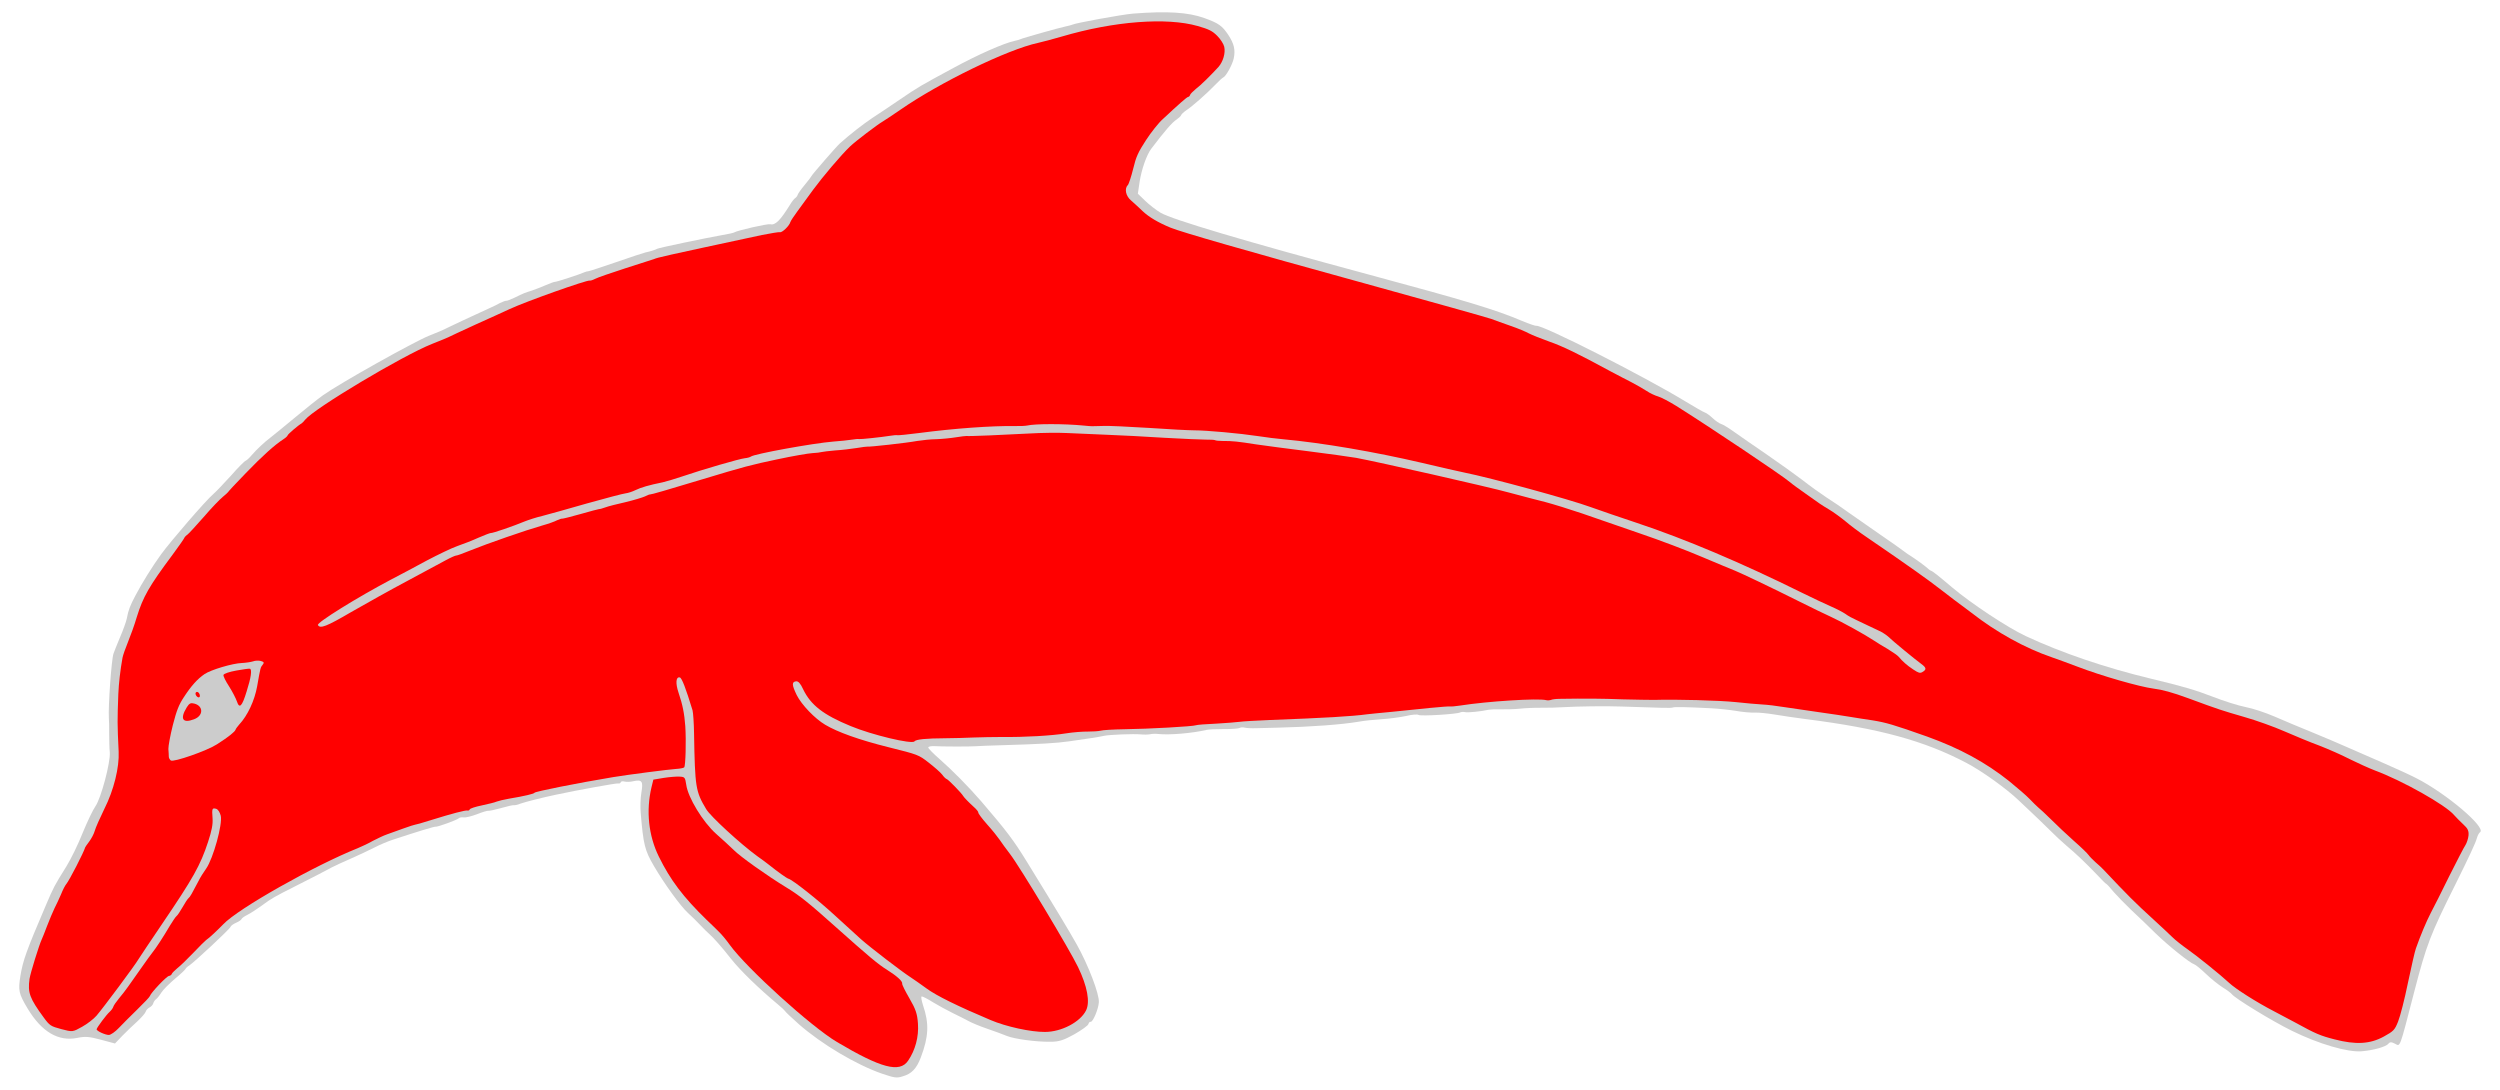 <?xml version="1.0" encoding="UTF-8" standalone="no"?>
<!DOCTYPE svg PUBLIC "-//W3C//DTD SVG 1.1//EN" "http://www.w3.org/Graphics/SVG/1.1/DTD/svg11.dtd">
<svg xmlns:dc="http://purl.org/dc/elements/1.1/" xmlns:xl="http://www.w3.org/1999/xlink" version="1.1" xmlns="http://www.w3.org/2000/svg" viewBox="36 105.75 351 153" width="351" height="153">
  <defs>
    <clipPath id="artboard_clip_path">
      <path d="M 36 105.75 L 387 105.75 L 387 258.75 L 36 258.75 Z"/>
    </clipPath>
  </defs>
  <g id="Dolphin,_Natural_(1)" fill-opacity="1" stroke-dasharray="none" stroke="none" stroke-opacity="1" fill="#ffff00">
    <title>Dolphin, Natural (1)</title>
    <g id="Dolphin,_Natural_(1): Layer 2" >
      <title>Layer 2</title>
      <g id="Group_4">
        <g id="Graphic_12">
          <path d="M 38.869 242.744 C 38.537 244.823 38.623 245.245 39.878 247.35 C 41.843 250.618 44.184 252.018 46.874 251.467 C 47.981 251.241 48.517 251.285 50.168 251.727 L 52.144 252.257 L 53.185 251.165 C 53.767 250.573 54.711 249.655 55.297 249.139 C 55.867 248.594 56.396 248.013 56.459 247.781 C 56.515 247.572 56.759 247.313 56.988 247.2 C 57.218 247.087 57.462 246.829 57.518 246.619 C 57.574 246.41 57.741 246.156 57.895 246.048 C 58.043 245.962 58.376 245.554 58.64 245.126 C 58.905 244.698 59.783 243.837 60.559 243.173 C 61.359 242.515 62.029 241.872 62.054 241.779 C 62.079 241.686 62.317 241.451 62.582 241.298 C 63.344 240.779 68.291 236.174 68.372 235.872 C 68.409 235.732 68.752 235.475 69.146 235.307 C 69.54 235.138 69.877 234.904 69.908 234.788 C 69.939 234.672 70.312 234.398 70.742 234.189 C 71.201 233.963 72.11 233.36 72.79 232.869 C 74.038 231.932 74.568 231.626 77.707 230.05 C 80.245 228.761 81.717 228.009 82.566 227.539 C 82.973 227.324 84.167 226.772 85.267 226.294 C 86.344 225.81 87.821 225.134 88.545 224.755 C 89.27 224.376 90.452 223.87 91.215 223.626 C 94.632 222.499 96.991 221.785 97.131 221.822 C 97.387 221.891 100.148 220.886 100.415 220.634 C 100.522 220.513 100.832 220.472 101.094 220.517 C 101.356 220.562 102.183 220.36 102.958 220.07 C 103.711 219.773 104.444 219.546 104.584 219.583 C 104.7 219.614 105.521 219.435 106.383 219.193 C 107.245 218.951 108.043 218.765 108.159 218.797 C 108.275 218.828 108.697 218.741 109.091 218.573 C 109.778 218.333 112.159 217.725 114.087 217.32 C 117.31 216.638 122.575 215.682 122.807 215.744 C 122.97 215.788 123.117 215.703 123.149 215.586 C 123.186 215.447 123.42 215.41 123.676 215.478 C 123.955 215.553 124.533 215.534 124.961 215.424 C 126.151 215.17 126.321 215.465 126.049 217.036 C 125.92 217.799 125.881 219.06 125.95 219.826 C 126.329 224.363 126.52 225.137 127.82 227.354 C 129.273 229.837 131.51 232.928 132.568 233.909 C 133.108 234.403 133.918 235.193 134.343 235.656 C 134.767 236.119 135.342 236.671 135.624 236.921 C 136.187 237.421 137.414 238.796 138.637 240.37 C 139.998 242.08 142.531 244.529 145.301 246.841 C 145.75 247.21 146.147 247.591 146.198 247.679 C 146.243 247.791 147.116 248.623 148.163 249.551 C 151.351 252.349 156.23 255.251 159.835 256.492 C 161.594 257.087 161.903 257.145 162.777 256.856 C 163.992 256.509 164.687 255.773 165.274 254.236 C 166.386 251.294 166.475 249.474 165.596 246.896 C 165.38 246.215 165.278 245.664 165.407 245.649 C 165.535 245.634 166.259 246.002 167.004 246.476 C 167.756 246.926 168.994 247.607 169.787 247.994 C 170.581 248.381 171.571 248.871 171.981 249.105 C 172.392 249.34 173.581 249.833 174.585 250.177 C 175.613 250.527 176.86 250.986 177.353 251.193 C 178.408 251.625 181.438 252.038 183.488 252.014 C 184.685 252.011 185.313 251.805 186.833 250.967 C 187.865 250.371 188.757 249.738 188.813 249.529 C 188.87 249.319 189.006 249.182 189.122 249.213 C 189.425 249.294 190.221 247.439 190.278 246.482 C 190.378 245.363 188.761 241.167 187.174 238.349 C 186.006 236.291 184.666 234.038 180.204 226.787 C 178.295 223.684 177.318 222.401 173.767 218.26 C 171.997 216.215 169.684 213.876 167.929 212.334 C 167.02 211.542 166.296 210.8 166.328 210.684 C 166.359 210.568 166.675 210.503 167.049 210.504 C 168.25 210.576 172.186 210.584 172.975 210.521 C 173.384 210.482 175.043 210.428 176.627 210.379 C 182.001 210.224 184.304 210.093 186.118 209.832 C 188.5 209.498 190.397 209.209 191.036 209.056 C 191.751 208.899 195.151 208.763 196.148 208.856 C 196.609 208.905 197.21 208.891 197.474 208.837 C 197.767 208.767 198.293 208.758 198.654 208.805 C 200.181 208.965 203.391 208.703 205.413 208.224 C 205.654 208.163 206.741 208.106 207.786 208.112 C 208.854 208.124 209.871 208.048 210.019 207.962 C 210.196 207.86 210.5 207.842 210.755 207.911 C 210.988 207.973 211.699 208.014 212.354 207.99 C 213.008 207.966 214.387 207.937 215.415 207.913 C 219.953 207.808 224.402 207.48 226.727 207.082 C 227.436 206.948 228.898 206.791 229.962 206.727 C 231.025 206.663 232.576 206.456 233.397 206.277 C 234.223 206.075 235.013 206.012 235.157 206.126 C 235.451 206.329 240.542 206.024 241.007 205.775 C 241.178 205.696 241.482 205.677 241.691 205.733 C 242.04 205.827 244.011 205.632 244.996 205.398 C 245.207 205.355 245.99 205.315 246.731 205.339 C 247.449 205.357 248.629 205.325 249.371 205.25 C 250.091 205.168 251.452 205.109 252.422 205.12 C 253.367 205.124 254.67 205.099 255.307 205.046 C 257.61 204.915 261.511 204.864 263.682 204.947 C 269.535 205.145 270.62 205.187 270.873 205.08 C 271.149 204.98 272.76 205.012 276.324 205.195 C 277.258 205.246 278.785 205.406 279.717 205.556 C 280.619 205.723 281.837 205.825 282.393 205.799 C 282.948 205.774 284.207 205.912 285.185 206.074 C 286.163 206.236 288.102 206.532 289.501 206.707 C 299.912 208.027 306.154 209.749 312.075 212.856 C 314.304 214.026 317.707 216.483 319.414 218.111 C 319.615 218.29 320.368 219.015 321.104 219.71 C 321.846 220.383 323.005 221.541 323.718 222.23 C 324.424 222.943 325.499 223.953 326.109 224.466 C 327.474 225.604 328.841 226.917 330.419 228.561 C 331.056 229.255 331.647 229.837 331.741 229.862 C 331.81 229.881 332.275 230.379 332.761 230.983 C 333.277 231.57 334.39 232.715 335.264 233.547 C 336.143 234.356 337.649 235.806 338.614 236.763 C 340.412 238.515 343.448 240.949 344.069 241.14 C 344.255 241.19 344.993 241.786 345.705 242.475 C 346.417 243.165 347.466 243.994 348.061 244.378 C 348.639 244.732 349.222 245.162 349.33 245.316 C 349.77 245.907 354.971 249.095 357.768 250.467 C 361.532 252.323 365.622 253.519 367.587 253.348 C 369.294 253.207 371.025 252.699 371.336 252.284 C 371.527 252.036 371.755 252.022 372.235 252.276 C 373.029 252.663 372.814 253.278 374.975 244.935 C 376.673 238.413 377.205 236.986 380.691 230.02 C 382.752 225.862 383.582 224.066 383.75 223.439 C 383.85 223.067 384.049 222.696 384.202 222.588 C 385.101 221.931 379.413 217.118 375.245 215.004 C 374.347 214.54 372.238 213.576 370.586 212.859 C 368.934 212.142 366.656 211.158 365.567 210.667 C 364.454 210.169 362.239 209.227 360.645 208.575 C 359.027 207.918 356.673 206.938 355.38 206.367 C 353.948 205.759 352.346 205.23 351.281 205.02 C 350.309 204.834 348.195 204.168 346.57 203.533 C 344.36 202.667 342.234 202.047 338.11 201.067 C 331.58 199.492 325.571 197.458 320.409 195.053 C 317.82 193.836 312.761 190.487 310.038 188.187 C 308.15 186.585 307.349 185.947 307.116 185.884 C 307.023 185.859 306.689 185.62 306.413 185.347 C 306.108 185.091 305.358 184.541 304.746 184.128 C 304.105 183.732 303.412 183.247 303.188 183.062 C 302.963 182.878 301.538 181.873 300.043 180.849 C 298.531 179.796 296.557 178.42 295.634 177.774 C 294.716 177.104 293.285 176.123 292.453 175.601 C 291.627 175.055 290.121 173.979 289.113 173.186 C 288.098 172.415 285.843 170.789 284.117 169.604 C 282.368 168.413 280.33 166.995 279.534 166.432 C 278.761 165.876 277.929 165.354 277.673 165.286 C 277.417 165.217 276.869 164.846 276.472 164.466 C 276.053 164.079 275.574 163.727 275.388 163.677 C 275.202 163.627 273.947 162.917 272.577 162.076 C 266.792 158.558 252.422 151.268 251.689 151.495 C 251.583 151.517 250.689 151.227 249.727 150.82 C 245.9 149.197 241.909 148.003 228.104 144.279 C 210.649 139.577 200.564 136.575 198.951 135.62 C 198.326 135.253 197.358 134.495 196.784 133.943 L 195.755 132.944 L 195.999 131.29 C 196.28 129.497 196.985 127.518 197.613 126.664 C 199.577 124.075 200.583 122.924 201.185 122.538 C 201.493 122.321 201.789 122.051 201.82 121.935 C 201.857 121.796 202.19 121.486 202.556 121.235 C 203.371 120.706 205.392 118.93 206.633 117.643 C 207.121 117.126 207.613 116.684 207.725 116.639 C 208.113 116.494 209.028 114.845 209.218 113.949 C 209.466 112.745 209.27 111.895 208.439 110.626 C 207.561 109.344 207.123 109.027 205.08 108.28 C 202.782 107.465 199.889 107.288 195.054 107.662 C 193.498 107.794 186.921 108.997 186.538 109.218 C 186.449 109.269 186.021 109.379 185.599 109.465 C 184.703 109.648 179.499 111.12 179.263 111.256 C 179.175 111.307 178.823 111.412 178.454 111.488 C 176.918 111.824 173.359 113.387 169.859 115.29 C 165.051 117.889 164.992 117.923 162.281 119.764 C 161.029 120.624 159.298 121.78 158.454 122.327 C 157.179 123.181 155.292 124.644 153.91 125.894 C 153.418 126.335 149.994 130.277 149.951 130.44 C 149.932 130.51 149.502 131.092 148.989 131.702 C 148.477 132.313 148.034 132.942 147.991 133.104 C 147.947 133.267 147.792 133.475 147.644 133.56 C 147.491 133.668 147.157 134.077 146.922 134.488 C 145.56 136.689 144.841 137.419 144.144 137.232 C 143.772 137.132 139.469 138.123 139.103 138.373 C 139.008 138.448 138.241 138.616 137.38 138.759 C 135.026 139.175 128.451 140.553 128.268 140.678 C 128.085 140.804 127.187 141.086 126.636 141.188 C 126.426 141.231 124.541 141.848 122.479 142.566 C 120.395 143.279 118.645 143.856 118.575 143.838 C 118.505 143.819 118.288 143.885 118.094 143.958 C 117.494 144.246 114.054 145.367 113.891 145.324 C 113.821 145.305 113.239 145.523 112.592 145.798 C 111.945 146.073 111.081 146.415 110.618 146.565 C 109.667 146.858 109.555 146.903 108.236 147.547 C 107.695 147.8 107.166 148.007 107.073 147.982 C 106.98 147.957 106.592 148.103 106.192 148.295 C 105.809 148.516 105.238 148.786 104.955 148.91 C 101.913 150.313 99.212 151.558 98.747 151.807 C 98.422 151.994 97.27 152.483 96.212 152.897 C 94.119 153.732 83.621 159.616 81.369 161.23 C 80.631 161.755 78.826 163.19 77.381 164.398 C 75.936 165.606 74.409 166.841 74.03 167.138 C 73.125 167.818 71.992 168.885 71.301 169.697 C 71.009 170.042 70.647 170.369 70.506 170.431 C 70.348 170.463 69.392 171.428 68.386 172.579 C 67.362 173.7 66.287 174.832 65.967 175.095 C 64.901 176.006 60.059 181.611 58.607 183.59 C 57.376 185.303 55.984 187.522 55.019 189.357 C 54.259 190.798 54.033 191.36 53.79 192.641 C 53.713 193.019 53.296 194.203 52.841 195.252 C 52.408 196.308 51.989 197.316 51.939 197.502 C 51.645 198.321 51.182 204.975 51.284 206.548 C 51.313 206.904 51.343 207.909 51.328 208.802 C 51.336 209.701 51.352 210.852 51.414 211.367 C 51.536 212.77 50.184 217.816 49.412 218.929 C 49.053 219.431 48.254 221.111 47.609 222.683 C 46.981 224.284 45.947 226.374 45.329 227.38 C 43.583 230.176 43.516 230.333 42.446 232.837 C 39.711 239.231 39.227 240.572 38.869 242.744 Z" fill="#cccccc"/>
        </g>
        <g id="Graphic_11">
          <path d="M 203.879 118.25 L 203.879 118.25 C 204.594 117.719 205.954 116.364 207.078 115.145 C 207.727 114.397 208.075 113.195 207.885 112.321 C 207.792 111.923 207.354 111.232 206.901 110.787 C 206.235 110.11 205.754 109.857 204.156 109.403 C 199.804 108.162 192.403 108.721 185.097 110.875 C 183.83 111.234 182.322 111.652 181.742 111.771 C 177.458 112.691 167.915 117.336 162.374 121.184 C 161.305 121.919 160.212 122.648 159.976 122.784 C 159.151 123.261 156.111 125.586 155.375 126.286 C 154.105 127.491 151.514 130.56 150.181 132.37 C 149.47 133.351 148.483 134.707 147.976 135.393 C 147.468 136.079 147.006 136.778 146.963 136.941 C 146.826 137.452 145.817 138.428 145.515 138.347 C 145.375 138.309 144.227 138.5 142.991 138.742 C 128.634 141.823 128.447 141.873 127.776 142.142 C 127.612 142.197 125.81 142.786 123.796 143.417 C 121.777 144.072 119.856 144.729 119.562 144.899 C 119.244 145.063 118.915 145.175 118.798 145.143 C 118.403 145.038 109.839 148.076 107.532 149.152 C 106.849 149.468 104.69 150.459 102.737 151.331 C 100.777 152.226 99.124 153.004 99.035 153.055 C 98.947 153.106 97.876 153.567 96.654 154.037 C 92.498 155.69 80.153 163.073 78.853 164.668 C 78.662 164.916 78.425 165.151 78.336 165.202 C 77.9 165.434 76.443 166.689 76.399 166.851 C 76.368 166.968 76.101 167.22 75.8 167.413 C 74.567 168.204 72.823 169.781 70.512 172.177 C 69.169 173.561 68.051 174.757 68.032 174.827 C 68.02 174.873 67.658 175.2 67.273 175.52 C 66.859 175.858 65.653 177.105 64.598 178.342 C 63.527 179.55 62.498 180.695 62.285 180.837 C 62.073 180.98 61.888 181.204 61.863 181.297 C 61.838 181.39 61.108 182.441 60.248 183.606 C 56.902 188.092 56.09 189.544 55.201 192.396 C 54.885 193.482 54.315 195.049 53.956 195.925 C 53.603 196.777 53.266 197.758 53.202 198.09 C 52.886 199.825 52.673 201.736 52.614 203.166 C 52.475 206.941 52.468 207.338 52.659 211.277 C 52.768 213.474 51.978 216.701 50.655 219.312 C 50.044 220.569 49.425 221.948 49.307 222.39 C 49.195 222.809 48.839 223.486 48.528 223.901 C 48.224 224.293 47.972 224.674 47.96 224.72 C 47.779 225.395 45.703 229.424 45.31 229.867 C 45.167 230.028 44.824 230.658 44.58 231.291 C 44.319 231.894 43.9 232.803 43.647 233.284 C 43.417 233.77 42.949 234.866 42.613 235.748 C 42.283 236.606 41.947 237.488 41.851 237.662 C 41.506 238.392 40.259 242.394 40.146 243.186 C 39.874 245.131 40.165 245.907 42.134 248.603 C 42.973 249.749 43.123 249.84 44.611 250.238 C 46.169 250.656 46.222 250.645 47.513 249.919 C 48.244 249.517 49.155 248.814 49.554 248.348 C 50.495 247.254 54.969 241.251 55.438 240.43 C 55.66 240.066 57.151 237.849 58.762 235.465 C 63.127 229.034 64.126 227.258 65.209 223.96 C 65.744 222.334 65.899 221.478 65.843 220.666 C 65.743 219.268 65.775 219.152 66.333 219.302 C 66.612 219.376 66.856 219.766 66.993 220.276 C 67.277 221.449 65.935 226.272 64.96 227.681 C 64.601 228.183 64.085 228.991 63.855 229.478 C 62.932 231.249 62.697 231.66 62.472 231.849 C 62.348 231.94 61.971 232.512 61.633 233.119 C 61.302 233.703 60.925 234.275 60.771 234.383 C 60.647 234.475 60.228 235.11 59.832 235.751 C 58.954 237.26 57.857 238.935 57.416 239.465 C 57.231 239.69 56.52 240.67 55.832 241.657 C 55.144 242.644 54.307 243.815 53.984 244.277 C 53.661 244.739 53.088 245.482 52.689 245.948 C 52.319 246.398 51.954 246.923 51.904 247.109 C 51.854 247.295 51.621 247.606 51.39 247.818 C 50.969 248.179 49.649 249.944 49.568 250.246 C 49.506 250.478 50.792 251.072 51.295 251.057 C 51.575 251.033 52.19 250.599 52.677 250.082 C 53.165 249.565 54.323 248.405 55.267 247.486 C 56.211 246.568 57.007 245.735 57.044 245.595 C 57.163 245.154 59.386 242.809 59.719 242.774 C 59.901 242.747 60.084 242.622 60.121 242.482 C 60.152 242.366 60.527 241.993 60.911 241.672 C 61.32 241.358 62.329 240.383 63.161 239.509 C 63.993 238.636 64.777 237.849 64.931 237.74 C 65.349 237.479 66.554 236.331 67.344 235.521 C 69.401 233.331 80.118 227.282 86.232 224.833 C 86.82 224.592 87.761 224.146 88.351 223.806 C 88.958 223.495 89.847 223.06 90.34 222.894 C 90.833 222.727 91.908 222.342 92.684 222.051 C 93.483 221.767 94.193 221.534 94.24 221.546 C 94.286 221.559 95.307 221.284 96.481 220.901 C 99.498 219.965 101.374 219.471 101.653 219.546 C 101.77 219.577 101.911 219.515 101.942 219.399 C 101.979 219.259 102.743 219.015 103.639 218.832 C 104.565 218.631 105.497 218.407 105.727 218.294 C 105.95 218.205 106.724 218.013 107.456 217.886 C 109.646 217.525 111.006 217.192 111.043 217.053 C 111.087 216.89 117.039 215.694 122.098 214.856 C 124.107 214.522 129.941 213.768 130.928 213.709 C 131.46 213.677 131.958 213.586 132.059 213.488 C 132.255 213.316 132.349 209.803 132.215 207.699 C 132.087 205.945 131.834 204.656 131.261 202.982 C 130.816 201.667 130.896 200.717 131.454 200.866 C 131.733 200.941 132.292 202.387 133.233 205.48 C 133.321 205.802 133.425 207.275 133.446 208.776 C 133.577 216.287 133.666 216.884 135.148 219.35 C 135.727 220.352 139.988 224.26 142.324 225.958 C 142.953 226.4 143.639 226.908 143.864 227.093 C 145.178 228.143 146.453 229.057 146.708 229.126 C 147.29 229.282 150.868 232.109 153.266 234.322 C 154.645 235.589 156.267 237.07 156.871 237.606 C 158.2 238.784 162.604 242.157 163.794 242.924 C 164.262 243.224 165.289 243.948 166.103 244.54 C 167.475 245.555 170.539 247.049 175.061 248.959 C 177.252 249.895 180.714 250.648 182.711 250.635 C 185.029 250.633 187.668 249.247 188.478 247.62 C 189.07 246.433 188.663 244.23 187.349 241.511 C 186.215 239.138 179.132 227.347 177.777 225.614 C 177.264 224.928 176.601 224.053 176.356 223.663 C 176.089 223.268 175.305 222.285 174.595 221.497 C 173.867 220.679 173.319 219.934 173.35 219.817 C 173.375 219.724 173.095 219.375 172.732 219.054 C 171.99 218.381 171.348 217.711 171.228 217.505 C 171.03 217.128 169.153 215.204 168.944 215.148 C 168.805 215.111 168.506 214.831 168.272 214.495 C 168.032 214.181 167.163 213.425 166.379 212.816 C 164.956 211.712 164.909 211.7 160.729 210.654 C 156.641 209.634 153.594 208.543 151.854 207.504 C 150.391 206.638 148.544 204.698 147.86 203.343 C 147.172 201.913 147.138 201.48 147.782 201.404 C 148.086 201.385 148.396 201.718 148.756 202.512 C 149.828 204.743 151.603 206.116 155.419 207.686 C 158.422 208.94 164.069 210.278 164.386 209.84 C 164.613 209.552 165.969 209.417 168.79 209.4 C 169.888 209.395 171.646 209.343 172.68 209.296 C 173.714 209.249 175.513 209.233 176.687 209.223 C 179.892 209.26 183.638 209.043 185.67 208.715 C 186.659 208.556 188.033 208.451 188.728 208.463 C 189.399 208.468 190.212 208.412 190.505 208.341 C 190.804 208.246 192.347 208.161 193.924 208.135 C 197.3 208.093 203.524 207.742 203.918 207.574 C 204.059 207.512 205.334 207.405 206.718 207.352 C 208.109 207.276 209.589 207.149 210.028 207.093 C 210.443 207.03 212.343 206.916 214.207 206.842 C 222.036 206.547 225.782 206.33 228.006 206.029 C 228.286 206.004 229.778 205.831 231.334 205.699 C 232.872 205.538 235.328 205.299 236.791 205.143 C 238.223 205.004 239.521 204.903 239.638 204.934 C 239.754 204.965 240.368 204.905 240.965 204.816 C 244.893 204.199 251.989 203.758 253.082 204.051 C 253.291 204.107 253.572 204.082 253.736 204.027 C 253.884 203.942 254.451 203.87 255 203.867 C 258.603 203.811 260.892 203.826 263.827 203.94 C 265.66 203.982 267.668 204.022 268.293 204.015 C 271.284 203.919 277.394 204.086 279.673 204.323 C 281.078 204.475 282.757 204.626 283.445 204.661 C 284.11 204.69 285.485 204.859 286.464 205.021 C 287.448 205.16 289.656 205.478 291.38 205.74 C 293.086 205.973 295.096 206.287 295.812 206.405 C 296.528 206.522 297.937 206.75 298.921 206.889 C 300.808 207.195 301.871 207.505 306.538 209.154 C 311.152 210.814 314.762 212.778 318.07 215.409 C 319.256 216.375 320.551 217.494 320.958 217.927 C 321.366 218.36 321.9 218.877 322.142 219.092 C 322.389 219.283 323.206 220.049 323.975 220.804 C 324.722 221.552 326.153 222.908 327.16 223.8 C 328.149 224.664 329.08 225.561 329.24 225.803 C 329.382 226.016 329.836 226.461 330.215 226.812 C 330.601 227.14 331.101 227.598 331.313 227.829 C 334.709 231.43 335.749 232.481 338.313 234.813 C 339.354 235.765 340.55 236.883 340.964 237.293 C 341.394 237.732 342.426 238.532 343.222 239.094 C 344.48 239.979 347.741 242.597 348.936 243.715 C 349.85 244.583 352.854 246.484 355.262 247.728 C 356.16 248.192 357.491 248.898 358.208 249.29 C 361.118 250.892 361.791 251.172 363.773 251.678 C 366.756 252.452 368.754 252.34 370.681 251.286 C 372.055 250.533 372.227 250.354 372.69 249.183 C 372.983 248.464 373.614 246.016 374.078 243.723 C 374.566 241.437 375.053 239.25 375.199 238.89 C 375.831 237.091 376.652 235.143 377.273 233.939 C 377.671 233.198 378.843 230.871 379.889 228.734 C 380.952 226.626 381.948 224.675 382.146 224.404 C 382.32 224.127 382.528 223.535 382.577 223.074 C 382.635 222.392 382.494 222.08 381.833 221.479 C 381.396 221.063 380.804 220.481 380.558 220.191 C 379.391 218.782 373.283 215.351 369.43 213.92 C 368.571 213.59 366.972 212.862 365.872 212.318 C 364.801 211.757 362.882 210.919 361.641 210.437 C 360.393 209.978 358.173 209.059 356.7 208.416 C 355.228 207.772 352.727 206.877 351.129 206.424 C 347.892 205.482 347.66 205.42 343.238 203.787 C 340.969 202.954 339.574 202.581 338.368 202.432 C 336.416 202.183 331.024 200.638 327.612 199.326 C 326.301 198.825 324.688 198.243 324.049 198.022 C 320.328 196.751 316.29 194.523 312.809 191.796 C 312.457 191.527 311.858 191.067 311.46 190.786 C 311.062 190.505 309.799 189.544 308.664 188.666 C 306.831 187.228 303.9 185.147 298.087 181.172 C 297.094 180.507 295.745 179.498 295.077 178.92 C 294.403 178.366 293.399 177.649 292.885 177.336 C 292.347 177.018 291.729 176.628 291.498 176.466 C 291.267 176.305 290.367 175.665 289.508 175.061 C 288.648 174.457 287.644 173.739 287.322 173.453 C 286.188 172.477 275.916 165.613 271.352 162.745 C 270.346 162.126 269.212 161.523 268.793 161.411 C 268.398 161.305 267.645 160.954 267.16 160.625 C 266.652 160.289 265.697 159.759 265.043 159.41 C 264.383 159.083 263.052 158.378 262.091 157.871 C 257.59 155.419 255.383 154.354 253.491 153.698 C 252.353 153.293 251.095 152.782 250.678 152.57 C 250.267 152.336 249.102 151.849 248.098 151.505 C 247.093 151.161 245.869 150.708 245.37 150.525 C 244.871 150.341 236.828 148.087 227.523 145.519 C 210.86 140.929 201.883 138.349 200.334 137.71 C 198.606 136.998 197.317 136.229 196.461 135.426 C 195.967 134.945 195.225 134.273 194.822 133.916 C 194.045 133.284 193.835 132.206 194.363 131.724 C 194.47 131.603 194.82 130.576 195.096 129.453 C 195.504 127.744 195.795 127.124 196.898 125.426 C 197.617 124.323 198.673 122.986 199.26 122.47 C 201.52 120.359 202.628 119.386 202.809 119.359 C 202.938 119.344 203.045 119.223 203.083 119.084 C 203.12 118.944 203.494 118.571 203.879 118.25 Z" fill="#ff0000"/>
        </g>
        <g id="Graphic_10">
          <path d="M 129.217 214.962 C 130.048 214.836 131.042 214.754 131.455 214.79 C 132.144 214.825 132.195 214.914 132.348 215.923 C 132.589 217.725 134.684 221.166 136.555 222.833 C 137.424 223.587 138.54 224.63 139.035 225.11 C 139.977 226.057 143.747 228.728 146.361 230.321 C 148.205 231.435 149.56 232.517 153.238 235.81 C 158.005 240.064 159.307 241.157 160.591 241.947 C 161.955 242.808 162.755 243.543 162.668 243.868 C 162.637 243.984 163.09 244.899 163.687 245.928 C 164.556 247.427 164.786 248.059 164.881 249.475 C 165.01 251.322 164.508 253.199 163.487 254.689 C 162.304 256.409 159.677 255.706 153.506 252.045 C 149.915 249.918 140.85 241.709 138.467 238.416 C 138.033 237.803 137.357 236.977 136.96 236.597 C 136.586 236.224 135.799 235.443 135.201 234.886 C 131.9 231.669 130.116 229.305 128.503 226.019 C 127.049 223.072 126.689 219.574 127.469 216.282 L 127.731 215.21 L 129.217 214.962 Z" fill="#ff0000"/>
        </g>
        <g id="Graphic_9">
          <path d="M 59.641 210.909 C 59.681 211.319 59.697 211.822 59.699 211.997 C 59.702 212.173 59.839 212.409 59.984 212.522 C 60.36 212.798 65.049 211.163 66.44 210.264 C 68.068 209.229 68.994 208.48 69.069 208.201 C 69.1 208.085 69.34 207.75 69.591 207.468 C 70.783 206.192 71.743 204.105 72.105 202.106 C 72.571 199.438 72.565 199.461 72.9 199.052 C 73.121 198.787 73.052 198.669 72.609 198.55 C 72.306 198.469 71.825 198.49 71.519 198.607 C 71.219 198.701 70.514 198.811 69.957 198.836 C 68.645 198.883 65.602 199.787 64.713 200.397 C 63.736 201.058 62.847 202.041 61.825 203.613 C 61.11 204.693 60.792 205.506 60.265 207.559 C 59.908 208.985 59.631 210.482 59.641 210.909 Z" fill="#cccccc"/>
        </g>
        <g id="Graphic_8">
          <path d="M 62.23 205.046 C 62.577 204.492 62.777 204.397 63.287 204.534 C 64.587 204.882 64.57 206.245 63.245 206.735 C 61.637 207.349 61.217 206.689 62.23 205.046 Z" fill="#ff0000"/>
        </g>
        <g id="Graphic_7">
          <path d="M 63.724 202.904 C 64.003 202.979 64.18 203.523 63.974 203.642 C 63.768 203.761 63.384 203.335 63.459 203.057 C 63.49 202.941 63.608 202.873 63.724 202.904 Z" fill="#ff0000"/>
        </g>
        <g id="Graphic_6">
          <path d="M 69.164 199.897 C 70.109 199.727 70.966 199.607 71.083 199.638 C 71.409 199.726 71.249 200.881 70.625 202.835 C 69.981 204.958 69.612 205.308 69.256 204.214 C 69.116 203.803 68.623 202.847 68.167 202.125 C 67.687 201.398 67.331 200.678 67.374 200.515 C 67.424 200.329 68.219 200.068 69.164 199.897 Z" fill="#ff0000"/>
        </g>
        <g id="Graphic_5">
          <path d="M 80.636 193.506 C 80.938 194.056 81.824 193.723 85.309 191.682 C 87.428 190.465 90.97 188.489 93.205 187.303 C 95.446 186.093 97.857 184.806 98.587 184.406 C 99.287 184.024 99.962 183.733 100.032 183.752 C 100.125 183.777 101.064 183.433 102.127 182.999 C 104.364 182.085 109.855 180.183 112.094 179.542 C 112.956 179.302 113.918 178.964 114.212 178.795 C 114.524 178.655 114.852 178.545 114.945 178.57 C 115.015 178.588 116.216 178.29 117.564 177.906 C 118.913 177.523 120.067 177.212 120.114 177.225 C 120.183 177.243 120.559 177.145 120.946 177.001 C 121.363 176.84 122.646 176.513 123.811 176.255 C 124.983 175.973 126.202 175.605 126.543 175.448 C 126.861 175.286 127.195 175.152 127.265 175.171 C 127.382 175.202 129.785 174.506 134.61 173.045 C 140.438 171.281 141.511 170.998 145.206 170.225 C 147.32 169.774 149.515 169.394 150.07 169.368 C 150.625 169.343 151.192 169.271 151.356 169.216 C 151.491 169.178 152.369 169.065 153.286 168.988 C 154.198 168.934 155.537 168.771 156.292 168.65 C 157.024 168.524 157.72 168.437 157.79 168.456 C 158.022 168.517 163.285 167.94 164.755 167.663 C 165.51 167.543 166.714 167.418 167.438 167.413 C 168.192 167.391 169.42 167.273 170.174 167.152 C 170.929 167.032 171.625 166.945 171.695 166.963 C 171.928 167.025 177.122 166.801 180.587 166.61 C 182.182 166.515 184.559 166.481 185.837 166.549 C 187.115 166.617 189.677 166.73 191.503 166.796 C 193.33 166.862 196.918 167.051 199.491 167.216 C 202.047 167.353 204.655 167.479 205.28 167.472 C 205.905 167.465 206.494 167.498 206.581 167.546 C 206.685 167.623 207.175 167.655 207.671 167.663 C 209.02 167.652 209.819 167.741 212.33 168.137 C 213.577 168.321 216.876 168.754 219.674 169.104 C 222.449 169.447 225.473 169.881 226.406 170.031 C 229.516 170.612 244.773 174.057 247.908 174.917 C 249.63 175.376 251.934 175.989 253.034 176.257 C 254.128 176.549 256.407 177.255 258.099 177.829 C 259.784 178.426 263.44 179.672 266.2 180.63 C 268.967 181.565 272.928 183.066 275.03 183.972 C 277.114 184.849 279.198 185.725 279.628 185.889 C 280.638 186.307 284.665 188.221 288.579 190.179 C 290.273 191.026 292.303 192.012 293.104 192.374 C 294.572 193.037 297.916 194.893 299.079 195.672 C 299.414 195.91 300.295 196.442 301.007 196.854 C 301.714 197.29 302.431 197.778 302.58 197.966 C 303.109 198.601 303.732 199.163 304.623 199.747 C 305.364 200.241 305.573 200.297 305.897 200.111 C 306.515 199.756 306.483 199.5 305.731 198.954 C 304.835 198.294 301.706 195.729 301.095 195.121 C 300.812 194.872 300.239 194.497 299.816 194.31 C 299.392 194.123 298.731 193.798 298.377 193.63 C 298 193.455 297.269 193.112 296.718 192.841 C 296.16 192.594 295.418 192.198 295.089 191.938 C 294.73 191.694 293.855 191.238 293.118 190.918 C 292.381 190.597 290.541 189.736 289.022 188.985 C 280.479 184.755 272.571 181.412 265.84 179.174 C 263.573 178.421 260.65 177.42 259.331 176.945 C 256.403 175.868 245.251 172.823 241.582 172.094 C 240.918 171.966 238.264 171.358 235.686 170.746 C 228.928 169.169 221.681 167.931 216.135 167.419 C 215.331 167.353 213.762 167.158 212.638 166.982 C 210.051 166.59 205.403 166.168 203.634 166.167 C 202.886 166.166 200.01 166.018 197.245 165.826 C 194.473 165.657 191.597 165.51 190.837 165.555 C 189.155 165.601 189.423 165.623 188.111 165.497 C 185.464 165.237 181.353 165.231 180.211 165.495 C 179.947 165.549 179.24 165.583 178.622 165.567 C 175.195 165.52 170.011 165.896 165.027 166.548 C 163.477 166.754 162.097 166.881 162.004 166.856 C 161.887 166.825 161.432 166.852 160.987 166.932 C 159.711 167.136 156.787 167.446 156.601 167.397 C 156.485 167.366 156.052 167.399 155.607 167.478 C 155.139 167.552 153.958 167.682 152.994 167.747 C 150.141 167.977 141.812 169.495 141.415 169.859 C 141.321 169.933 140.94 170.054 140.583 170.083 C 139.841 170.157 134.6 171.681 131.749 172.654 C 130.681 173.012 129.462 173.38 129.04 173.466 C 127.143 173.851 125.982 174.186 125.236 174.556 C 124.777 174.78 124.15 174.984 123.816 175.019 C 123.483 175.054 121.045 175.691 118.379 176.441 C 115.729 177.22 112.91 177.978 112.13 178.191 C 111.334 178.375 110.243 178.727 109.685 178.95 C 108.17 179.586 105.096 180.647 104.886 180.591 C 104.787 180.59 104.012 180.878 103.167 181.247 C 102.315 181.638 100.982 182.15 100.214 182.415 C 99.445 182.68 97.529 183.605 95.935 184.442 C 94.359 185.309 92.071 186.506 90.883 187.13 C 86.213 189.597 80.425 193.177 80.636 193.506 Z" fill="#cccccc"/>
        </g>
      </g>
    </g>
  </g>
</svg>
